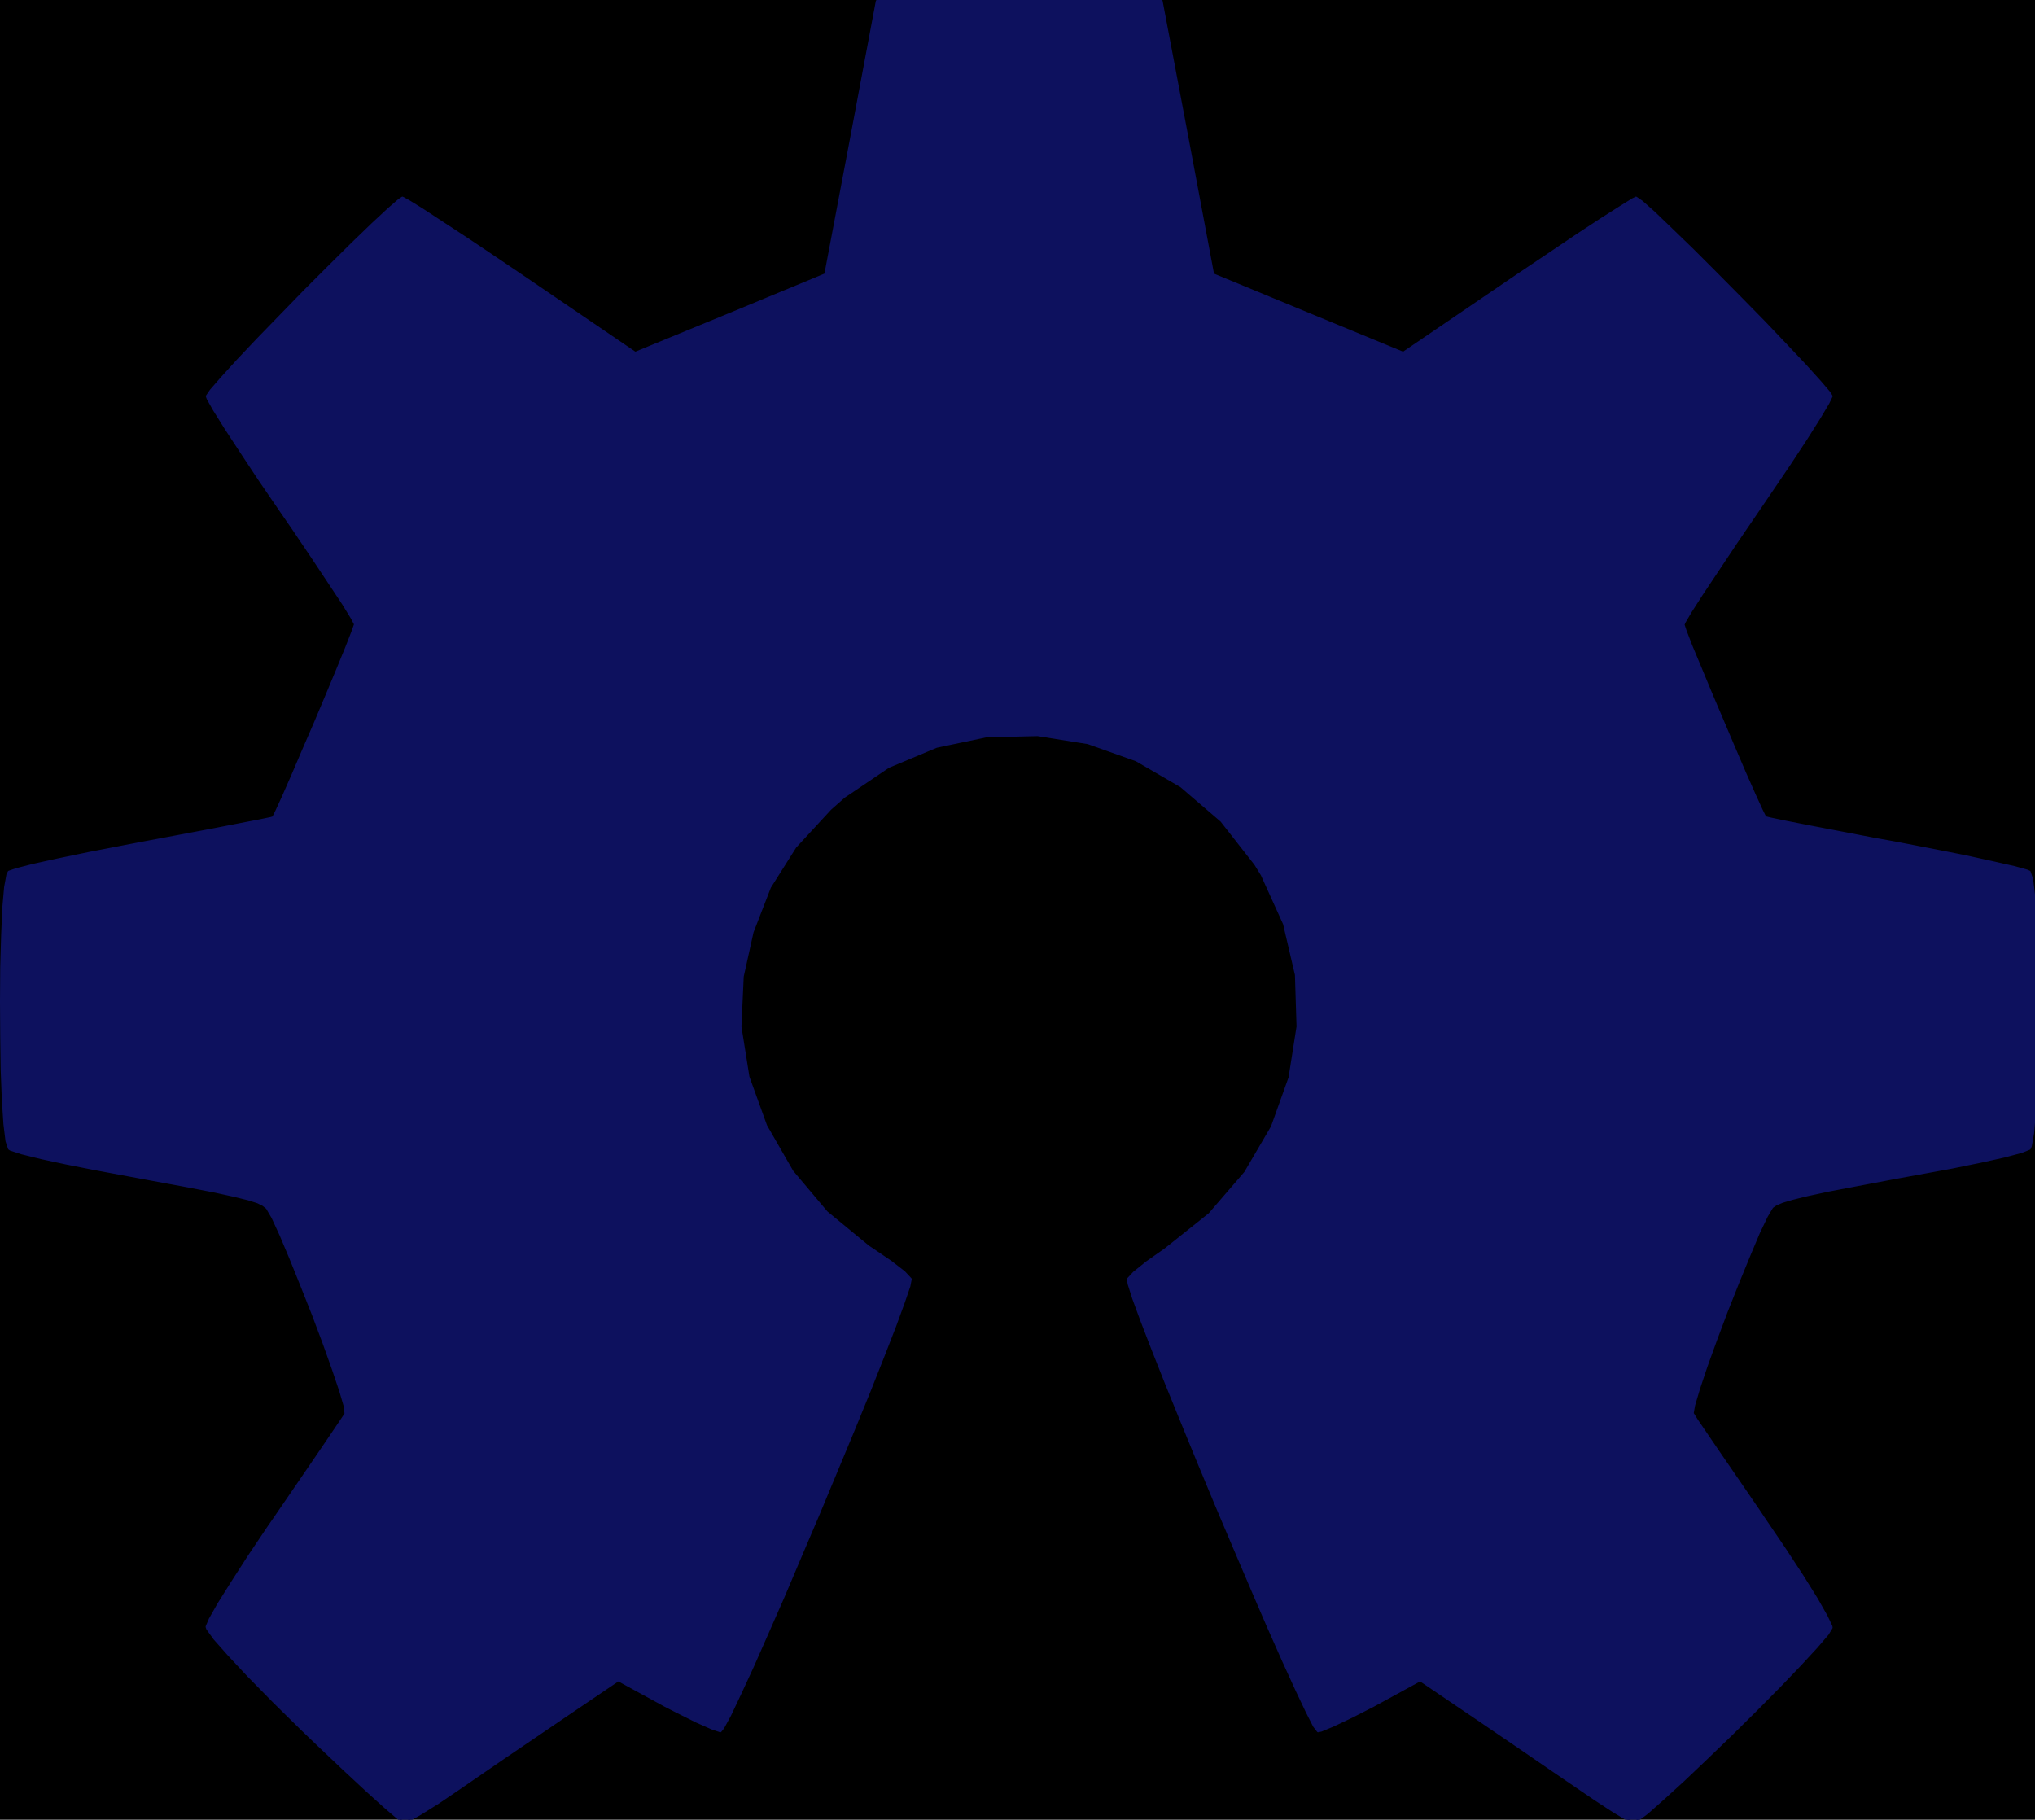 <?xml version="1.0" standalone="no"?>
 <!DOCTYPE svg PUBLIC "-//W3C//DTD SVG 1.1//EN" 
 "http://www.w3.org/Graphics/SVG/1.1/DTD/svg11.dtd"> 
<svg
  xmlns:svg="http://www.w3.org/2000/svg"
  xmlns="http://www.w3.org/2000/svg"
  xmlns:xlink="http://www.w3.org/1999/xlink"
  version="1.1"
  width="8.89mm" height="7.95mm" viewBox="0 0 8.89 7.95">
<title>SVG Image created as OSHW-Symbol_8.9x8mm_SilkScreen.svg date 2024/01/16 15:08:01 </title>
  <desc>Image generated by PCBNEW </desc>
<g style="fill:#000000; fill-opacity:1;stroke:#000000; stroke-opacity:1;
stroke-linecap:round; stroke-linejoin:round;"
 transform="translate(0 0) scale(1 1)">
</g>
<g style="fill:#000000; fill-opacity:0.0; 
stroke:#000000; stroke-width:0; stroke-opacity:1; 
stroke-linecap:round; stroke-linejoin:round;">
</g>
<g style="fill:#000000; fill-opacity:1; 
stroke:#000000; stroke-width:0.021; stroke-opacity:1; 
stroke-linecap:round; stroke-linejoin:round;">
<rect x="-5" y="-5" width="18.905" height="17.966" rx="0" />
</g>
<g style="fill:#FFFFFF; fill-opacity:1; 
stroke:#FFFFFF; stroke-width:0.021; stroke-opacity:1; 
stroke-linecap:round; stroke-linejoin:round;">
<g >
</g>
<g >
</g>
<g >
</g>
<g >
</g>
</g>
<g style="fill:#FFFFFF; fill-opacity:1; 
stroke:#FFFFFF; stroke-width:0.021; stroke-opacity:1; 
stroke-linecap:round; stroke-linejoin:round;">
<g >
</g>
<g >
</g>
<g >
</g>
<g >
</g>
</g>
<g style="fill:#FFFFFF; fill-opacity:1; 
stroke:#FFFFFF; stroke-width:0.021; stroke-opacity:1; 
stroke-linecap:round; stroke-linejoin:round;">
<g >
</g>
<g >
</g>
<g >
</g>
<g >
</g>
</g>
<g style="fill:#FFFFFF; fill-opacity:1; 
stroke:#FFFFFF; stroke-width:0.021; stroke-opacity:1; 
stroke-linecap:round; stroke-linejoin:round;">
<g >
</g>
<g >
</g>
<g >
</g>
<g >
</g>
</g>
<g style="fill:#FFFFFF; fill-opacity:1; 
stroke:#FFFFFF; stroke-width:0.021; stroke-opacity:1; 
stroke-linecap:round; stroke-linejoin:round;">
<g >
</g>
<g >
</g>
<g >
</g>
<g >
</g>
</g>
<g style="fill:#FFFFFF; fill-opacity:1; 
stroke:#FFFFFF; stroke-width:0.021; stroke-opacity:1; 
stroke-linecap:round; stroke-linejoin:round;">
<g >
</g>
<g >
</g>
<g >
</g>
<g >
</g>
</g>
<g style="fill:#FFFFFF; fill-opacity:1; 
stroke:#FFFFFF; stroke-width:0.021; stroke-opacity:1; 
stroke-linecap:round; stroke-linejoin:round;">
<g >
</g>
<g >
</g>
<g >
</g>
<g >
</g>
</g>
<g style="fill:#FFFFFF; fill-opacity:1; 
stroke:#FFFFFF; stroke-width:0.021; stroke-opacity:1; 
stroke-linecap:round; stroke-linejoin:round;">
<g >
</g>
<g >
</g>
<g >
</g>
<g >
</g>
</g>
<g style="fill:#FFFFFF; fill-opacity:1; 
stroke:#FFFFFF; stroke-width:0.021; stroke-opacity:1; 
stroke-linecap:round; stroke-linejoin:round;">
<g >
</g>
<g >
</g>
<g >
</g>
<g >
</g>
</g>
<g style="fill:#FFFFFF; fill-opacity:1; 
stroke:#FFFFFF; stroke-width:0.021; stroke-opacity:1; 
stroke-linecap:round; stroke-linejoin:round;">
<g >
</g>
<g >
</g>
<g >
</g>
<g >
</g>
</g>
<g style="fill:#FFFFFF; fill-opacity:1; 
stroke:#FFFFFF; stroke-width:0.021; stroke-opacity:1; 
stroke-linecap:round; stroke-linejoin:round;">
<g >
</g>
<g >
</g>
<g >
</g>
<g >
</g>
</g>
<g style="fill:#FFFFFF; fill-opacity:1; 
stroke:#FFFFFF; stroke-width:0.021; stroke-opacity:1; 
stroke-linecap:round; stroke-linejoin:round;">
<g >
</g>
<g >
</g>
<g >
</g>
<g >
</g>
</g>
<g style="fill:#FFFFFF; fill-opacity:1; 
stroke:#FFFFFF; stroke-width:0.021; stroke-opacity:1; 
stroke-linecap:round; stroke-linejoin:round;">
<g >
</g>
<g >
</g>
<g >
</g>
<g >
</g>
</g>
<g style="fill:#FFFFFF; fill-opacity:1; 
stroke:#FFFFFF; stroke-width:0.021; stroke-opacity:1; 
stroke-linecap:round; stroke-linejoin:round;">
<g >
</g>
<g >
</g>
<g >
</g>
<g >
</g>
</g>
<g style="fill:#FFFFFF; fill-opacity:1; 
stroke:#FFFFFF; stroke-width:0.021; stroke-opacity:1; 
stroke-linecap:round; stroke-linejoin:round;">
<g >
</g>
<g >
</g>
<g >
</g>
<g >
</g>
</g>
<g style="fill:#FFFFFF; fill-opacity:1; 
stroke:#FFFFFF; stroke-width:0.021; stroke-opacity:1; 
stroke-linecap:round; stroke-linejoin:round;">
<g >
</g>
<g >
</g>
<g >
</g>
<g >
</g>
</g>
<g style="fill:#FFFFFF; fill-opacity:1; 
stroke:#FFFFFF; stroke-width:0.021; stroke-opacity:1; 
stroke-linecap:round; stroke-linejoin:round;">
<g >
</g>
<g >
</g>
<g >
</g>
<g >
</g>
</g>
<g style="fill:#FFFFFF; fill-opacity:1; 
stroke:#FFFFFF; stroke-width:0.021; stroke-opacity:1; 
stroke-linecap:round; stroke-linejoin:round;">
<g >
</g>
<g >
</g>
<g >
</g>
<g >
</g>
</g>
<g style="fill:#FFFFFF; fill-opacity:1; 
stroke:#FFFFFF; stroke-width:0.021; stroke-opacity:1; 
stroke-linecap:round; stroke-linejoin:round;">
<g >
</g>
<g >
</g>
<g >
</g>
<g >
</g>
</g>
<g style="fill:#FFFFFF; fill-opacity:1; 
stroke:#FFFFFF; stroke-width:0.021; stroke-opacity:1; 
stroke-linecap:round; stroke-linejoin:round;">
<g >
</g>
<g >
</g>
<g >
</g>
<g >
</g>
</g>
<g style="fill:#FFFFFF; fill-opacity:1; 
stroke:#FFFFFF; stroke-width:0.021; stroke-opacity:1; 
stroke-linecap:round; stroke-linejoin:round;">
<g >
</g>
<g >
</g>
<g >
</g>
<g >
</g>
</g>
<g style="fill:#FFFFFF; fill-opacity:1; 
stroke:#FFFFFF; stroke-width:0.021; stroke-opacity:1; 
stroke-linecap:round; stroke-linejoin:round;">
<g >
</g>
<g >
</g>
<g >
</g>
<g >
</g>
</g>
<g style="fill:#FFFFFF; fill-opacity:1; 
stroke:#FFFFFF; stroke-width:0.021; stroke-opacity:1; 
stroke-linecap:round; stroke-linejoin:round;">
<g >
</g>
<g >
</g>
<g >
</g>
<g >
</g>
</g>
<g style="fill:#FFFFFF; fill-opacity:1; 
stroke:#FFFFFF; stroke-width:0.021; stroke-opacity:1; 
stroke-linecap:round; stroke-linejoin:round;">
<g >
</g>
<g >
</g>
<g >
</g>
<g >
</g>
</g>
<g style="fill:#FFFFFF; fill-opacity:1; 
stroke:#FFFFFF; stroke-width:0.021; stroke-opacity:1; 
stroke-linecap:round; stroke-linejoin:round;">
<g >
</g>
<g >
</g>
<g >
</g>
<g >
</g>
</g>
<g style="fill:#FFFFFF; fill-opacity:1; 
stroke:#FFFFFF; stroke-width:0.021; stroke-opacity:1; 
stroke-linecap:round; stroke-linejoin:round;">
<g >
</g>
<g >
</g>
<g >
</g>
<g >
</g>
</g>
<g style="fill:#FFFFFF; fill-opacity:1; 
stroke:#FFFFFF; stroke-width:0.021; stroke-opacity:1; 
stroke-linecap:round; stroke-linejoin:round;">
<g >
</g>
<g >
</g>
<g >
</g>
<g >
</g>
</g>
<g style="fill:#FFFFFF; fill-opacity:1; 
stroke:#FFFFFF; stroke-width:0.021; stroke-opacity:1; 
stroke-linecap:round; stroke-linejoin:round;">
<g >
</g>
<g >
</g>
<g >
</g>
<g >
</g>
</g>
<g style="fill:#FFFFFF; fill-opacity:1; 
stroke:#FFFFFF; stroke-width:0.021; stroke-opacity:1; 
stroke-linecap:round; stroke-linejoin:round;">
<g >
</g>
<g >
</g>
<g >
</g>
<g >
</g>
</g>
<g style="fill:#FFFFFF; fill-opacity:1; 
stroke:#FFFFFF; stroke-width:0.021; stroke-opacity:1; 
stroke-linecap:round; stroke-linejoin:round;">
<g >
</g>
<g >
</g>
<g >
</g>
<g >
</g>
</g>
<g style="fill:#FFFFFF; fill-opacity:1; 
stroke:#FFFFFF; stroke-width:0.021; stroke-opacity:1; 
stroke-linecap:round; stroke-linejoin:round;">
<g >
</g>
<g >
</g>
<g >
</g>
<g >
</g>
</g>
<g style="fill:#FFFFFF; fill-opacity:1; 
stroke:#FFFFFF; stroke-width:0.021; stroke-opacity:1; 
stroke-linecap:round; stroke-linejoin:round;">
<g >
</g>
<g >
</g>
<g >
</g>
<g >
</g>
</g>
<g style="fill:#FFFFFF; fill-opacity:1; 
stroke:#FFFFFF; stroke-width:0.021; stroke-opacity:1; 
stroke-linecap:round; stroke-linejoin:round;">
<g >
</g>
<g >
</g>
<g >
</g>
<g >
</g>
</g>
<g style="fill:#FFFFFF; fill-opacity:1; 
stroke:#FFFFFF; stroke-width:0.021; stroke-opacity:1; 
stroke-linecap:round; stroke-linejoin:round;">
<g >
</g>
<g >
</g>
<g >
</g>
<g >
</g>
</g>
<g style="fill:#FFFFFF; fill-opacity:1; 
stroke:#FFFFFF; stroke-width:0.021; stroke-opacity:1; 
stroke-linecap:round; stroke-linejoin:round;">
<g >
</g>
<g >
</g>
<g >
</g>
<g >
</g>
</g>
<g style="fill:#FFFFFF; fill-opacity:1; 
stroke:#FFFFFF; stroke-width:0.021; stroke-opacity:1; 
stroke-linecap:round; stroke-linejoin:round;">
</g>
<g style="fill:#0D115E; fill-opacity:1; 
stroke:#0D115E; stroke-width:0.021; stroke-opacity:1; 
stroke-linecap:round; stroke-linejoin:round;">
</g>
<g style="fill:#0D115E; fill-opacity:1; 
stroke:#0D115E; stroke-width:0.01; stroke-opacity:1; 
stroke-linecap:round; stroke-linejoin:round;">
<path style="fill:#0D115E; fill-opacity:1; 
stroke:#0D115E; stroke-width:0.01; stroke-opacity:1; 
stroke-linecap:round; stroke-linejoin:round;fill-rule:evenodd;"
d="M 5.187,0.602
5.299,1.199
5.715,1.371
6.13,1.542
6.628,1.203
6.768,1.109
6.894,1.024
7.001,0.954
7.083,0.902
7.133,0.871
7.147,0.864
7.172,0.881
7.225,0.928
7.3,1
7.392,1.089
7.494,1.191
7.601,1.299
7.706,1.406
7.803,1.508
7.887,1.597
7.952,1.669
7.992,1.716
8.001,1.731
7.987,1.76
7.949,1.824
7.891,1.916
7.816,2.03
7.728,2.16
7.677,2.235
7.585,2.37
7.503,2.493
7.435,2.595
7.385,2.673
7.358,2.719
7.354,2.729
7.363,2.756
7.388,2.821
7.426,2.912
7.472,3.023
7.523,3.143
7.574,3.263
7.622,3.375
7.664,3.47
7.695,3.538
7.711,3.57
7.712,3.571
7.737,3.577
7.804,3.591
7.906,3.611
8.037,3.636
8.188,3.665
8.277,3.681
8.438,3.712
8.585,3.741
8.708,3.768
8.801,3.789
8.855,3.804
8.866,3.809
8.877,3.842
8.886,3.916
8.893,4.022
8.897,4.152
8.9,4.298
8.9,4.45
8.898,4.6
8.895,4.739
8.889,4.859
8.881,4.951
8.871,5.007
8.866,5.018
8.831,5.032
8.756,5.052
8.652,5.075
8.529,5.1
8.486,5.108
8.278,5.146
8.114,5.177
7.988,5.201
7.895,5.221
7.83,5.237
7.786,5.25
7.758,5.262
7.742,5.273
7.74,5.276
7.718,5.313
7.683,5.386
7.641,5.486
7.593,5.603
7.543,5.729
7.496,5.854
7.454,5.97
7.421,6.069
7.4,6.14
7.394,6.175
7.395,6.176
7.413,6.205
7.456,6.268
7.518,6.359
7.595,6.471
7.682,6.598
7.706,6.634
7.795,6.765
7.873,6.884
7.936,6.985
7.979,7.061
8,7.105
8.001,7.111
7.984,7.139
7.936,7.195
7.864,7.273
7.774,7.367
7.672,7.47
7.564,7.577
7.456,7.681
7.354,7.778
7.265,7.859
7.195,7.921
7.149,7.955
7.136,7.961
7.107,7.948
7.047,7.912
6.966,7.859
6.903,7.816
6.79,7.739
6.656,7.647
6.521,7.555
6.449,7.506
6.204,7.34
5.999,7.452
5.905,7.5
5.825,7.538
5.772,7.56
5.758,7.563
5.741,7.541
5.709,7.478
5.663,7.381
5.605,7.254
5.539,7.105
5.467,6.938
5.391,6.76
5.313,6.576
5.236,6.391
5.163,6.213
5.095,6.046
5.036,5.897
4.987,5.77
4.951,5.672
4.931,5.609
4.928,5.588
4.954,5.56
5.01,5.515
5.084,5.463
5.091,5.458
5.284,5.304
5.44,5.123
5.557,4.923
5.634,4.708
5.669,4.485
5.662,4.259
5.61,4.036
5.513,3.822
5.484,3.775
5.336,3.586
5.16,3.435
4.964,3.321
4.753,3.246
4.533,3.211
4.31,3.216
4.091,3.262
3.881,3.35
3.687,3.481
3.627,3.534
3.474,3.7
3.363,3.876
3.287,4.072
3.244,4.266
3.234,4.485
3.269,4.705
3.346,4.918
3.461,5.118
3.611,5.296
3.793,5.446
3.817,5.462
3.892,5.513
3.95,5.558
3.977,5.587
3.978,5.588
3.972,5.619
3.948,5.689
3.91,5.793
3.859,5.924
3.798,6.078
3.729,6.247
3.654,6.427
3.577,6.612
3.499,6.795
3.424,6.972
3.352,7.136
3.288,7.281
3.232,7.402
3.189,7.493
3.159,7.548
3.147,7.563
3.111,7.551
3.043,7.521
2.955,7.477
2.906,7.452
2.701,7.34
2.456,7.506
2.331,7.591
2.194,7.684
2.066,7.772
2.002,7.816
1.912,7.877
1.835,7.925
1.782,7.955
1.765,7.961
1.74,7.944
1.685,7.897
1.605,7.825
1.506,7.733
1.392,7.625
1.32,7.556
1.195,7.433
1.086,7.322
0.999,7.229
0.937,7.159
0.906,7.116
0.903,7.107
0.917,7.074
0.955,7.007
1.014,6.913
1.088,6.798
1.174,6.67
1.199,6.634
1.288,6.504
1.368,6.387
1.434,6.29
1.482,6.219
1.508,6.18
1.51,6.176
1.507,6.145
1.487,6.077
1.455,5.982
1.414,5.867
1.367,5.742
1.317,5.616
1.269,5.497
1.226,5.395
1.191,5.319
1.167,5.278
1.165,5.276
1.15,5.264
1.126,5.252
1.085,5.239
1.024,5.224
0.937,5.205
0.818,5.182
0.661,5.153
0.462,5.116
0.419,5.108
0.292,5.083
0.18,5.059
0.095,5.038
0.046,5.022
0.04,5.018
0.029,4.985
0.02,4.911
0.013,4.804
0.008,4.674
0.006,4.528
0.005,4.376
0.006,4.226
0.01,4.087
0.015,3.967
0.023,3.876
0.033,3.821
0.039,3.809
0.071,3.798
0.145,3.779
0.254,3.755
0.389,3.727
0.544,3.697
0.628,3.681
0.788,3.651
0.931,3.624
1.049,3.601
1.137,3.584
1.185,3.574
1.194,3.571
1.207,3.545
1.236,3.482
1.276,3.391
1.323,3.281
1.375,3.161
1.426,3.04
1.473,2.927
1.512,2.832
1.539,2.763
1.551,2.729
1.552,2.728
1.538,2.701
1.5,2.639
1.441,2.55
1.366,2.437
1.279,2.308
1.228,2.234
1.135,2.098
1.053,1.974
0.985,1.87
0.935,1.79
0.908,1.742
0.904,1.731
0.921,1.706
0.968,1.652
1.038,1.575
1.126,1.482
1.226,1.379
1.332,1.27
1.438,1.164
1.538,1.065
1.626,0.98
1.697,0.914
1.743,0.874
1.758,0.864
1.784,0.878
1.844,0.915
1.934,0.974
2.047,1.048
2.178,1.136
2.277,1.203
2.775,1.542
3.191,1.371
3.606,1.199
3.719,0.602
3.831,0.005
5.074,0.005
Z" /> 
<g >
</g>
<g >
</g>
<g >
</g>
<g >
</g>
</g> 
</svg>
